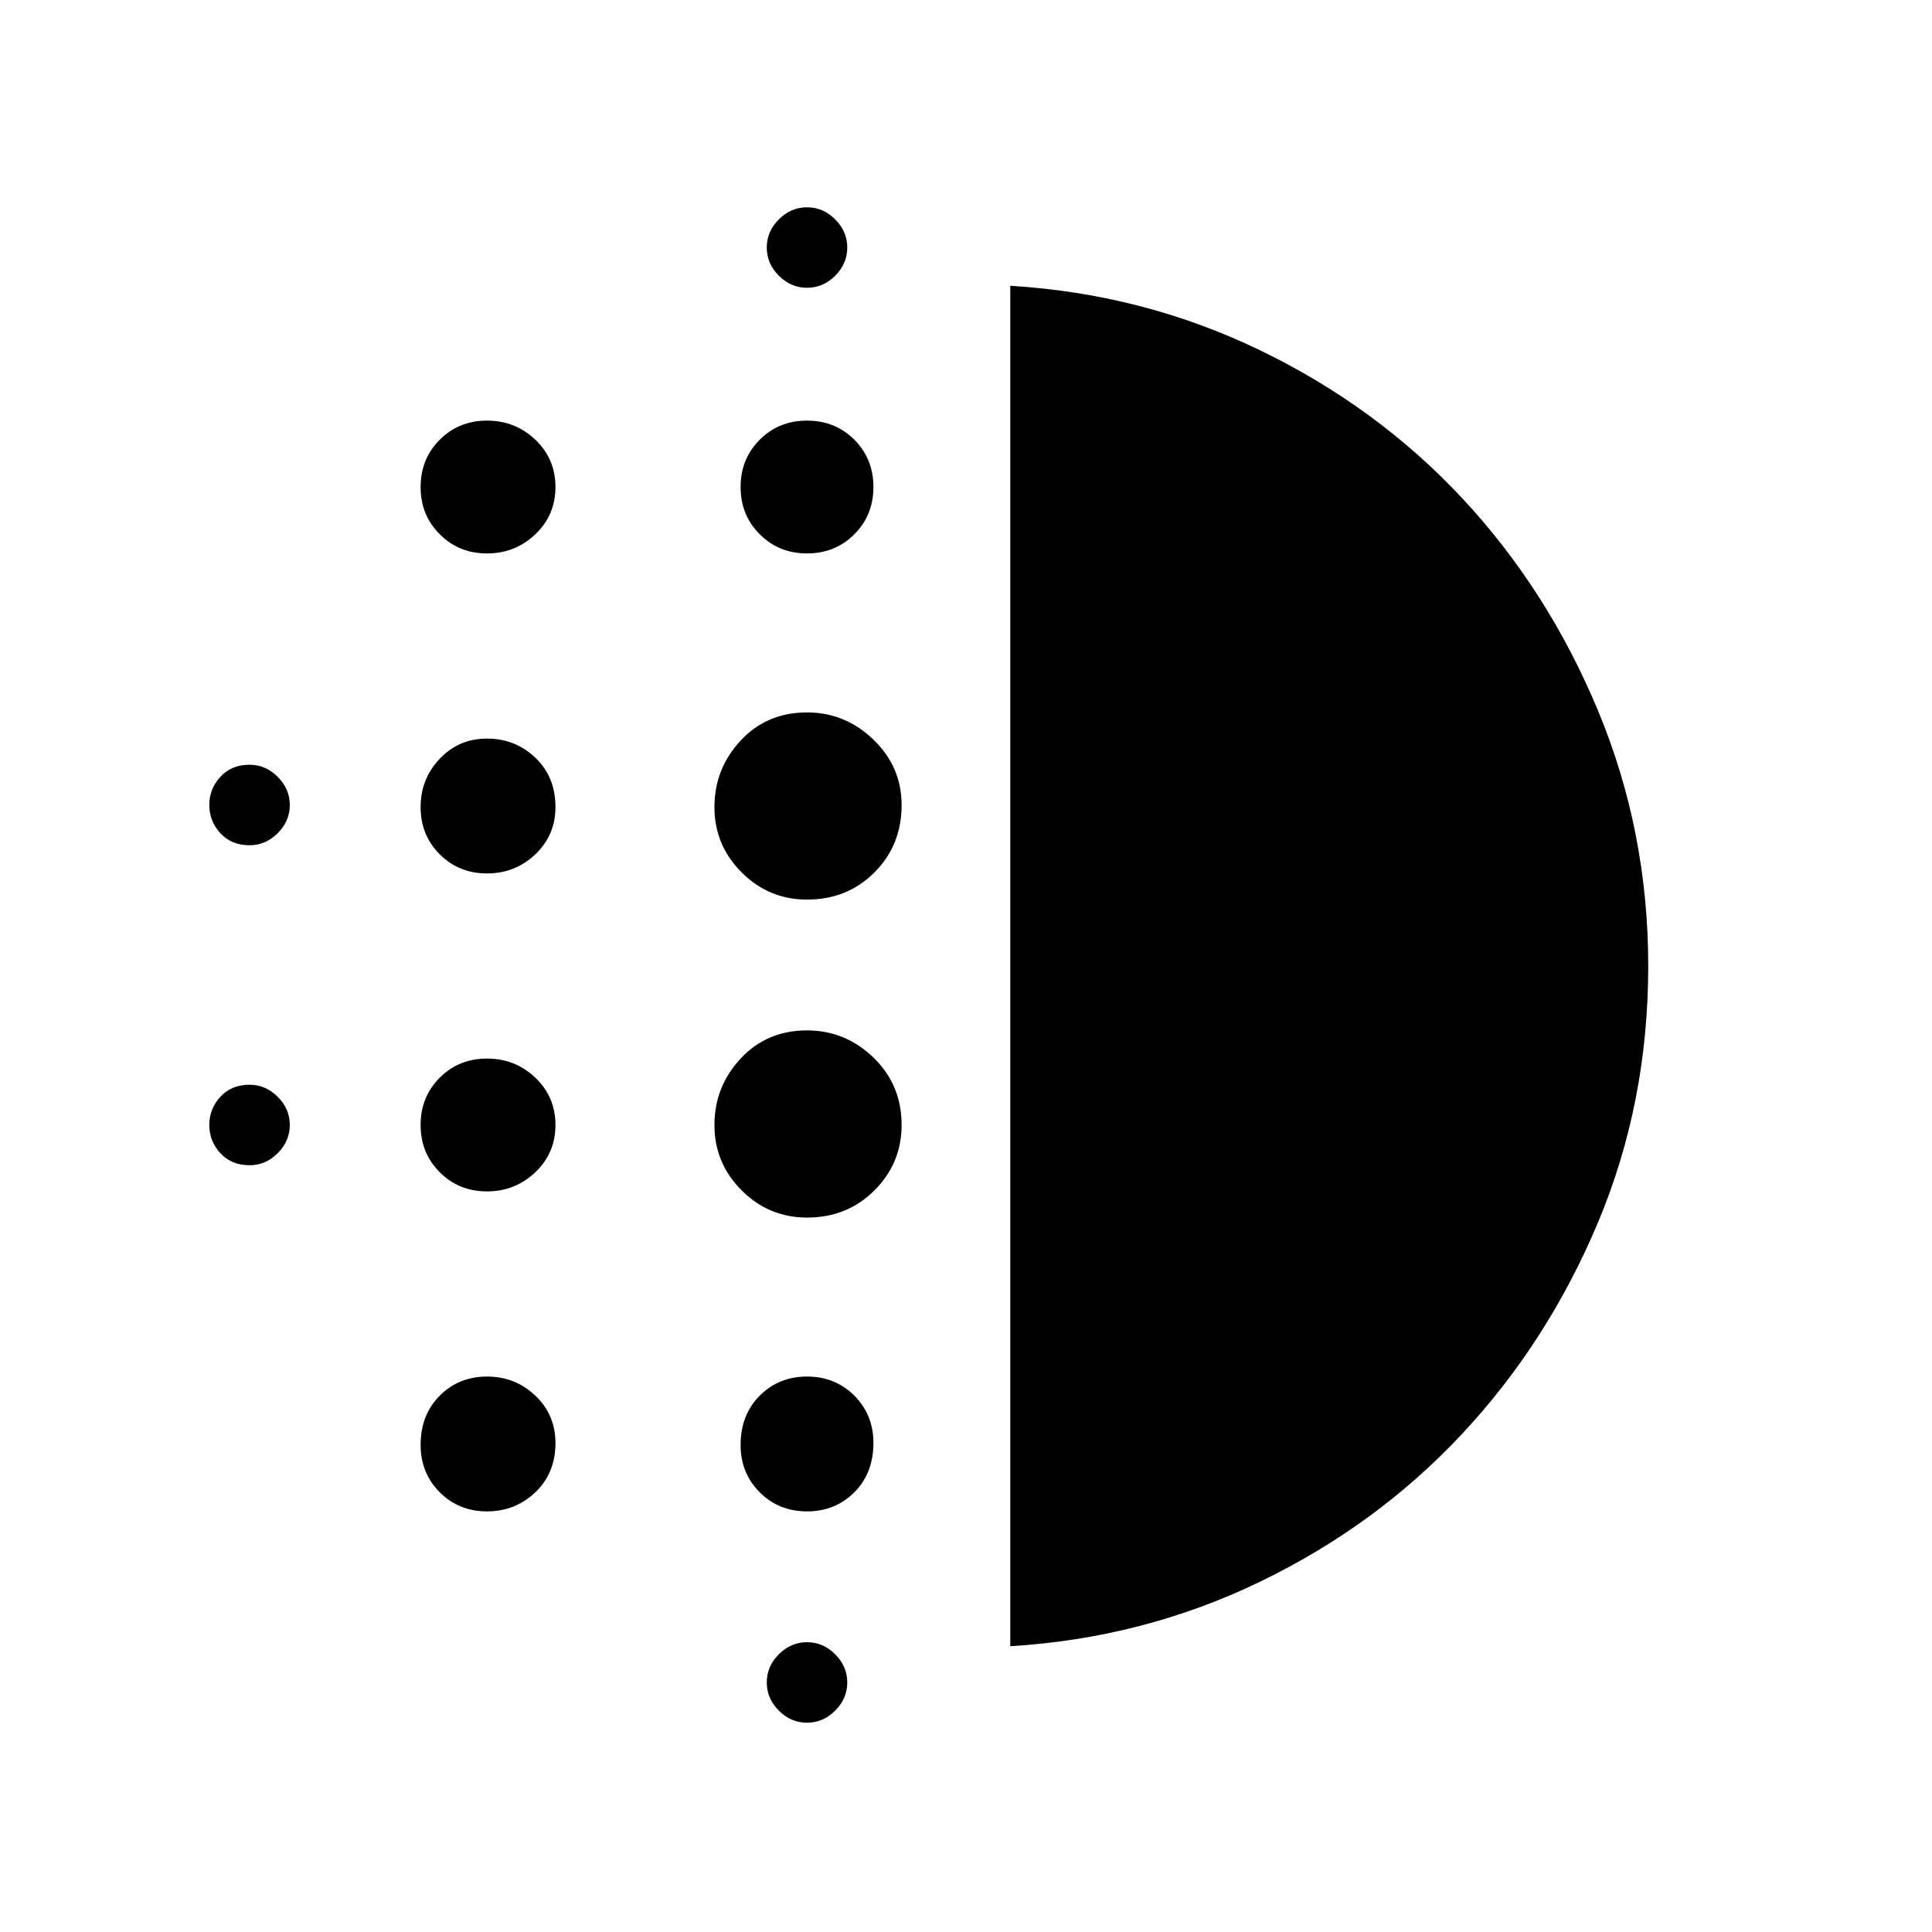 <svg xmlns="http://www.w3.org/2000/svg" height="24" width="24"><path d="M6.05 14.8q-.35 0-.587-.238-.238-.237-.238-.587t.238-.588q.237-.237.587-.237t.6.237q.25.238.25.588t-.25.587q-.25.238-.6.238Zm0 3.975q-.35 0-.587-.237-.238-.238-.238-.588 0-.375.238-.613.237-.237.587-.237t.6.237q.25.238.25.588 0 .375-.25.613-.25.237-.6.237Zm0-7.925q-.35 0-.587-.237-.238-.238-.238-.588t.238-.6q.237-.25.587-.25t.6.237q.25.238.25.613 0 .35-.25.588-.25.237-.6.237ZM3.1 10.5q-.225 0-.363-.15Q2.6 10.2 2.6 10q0-.2.137-.35.138-.15.363-.15.2 0 .35.15.15.15.15.35 0 .2-.15.35-.15.15-.35.15Zm2.95-3.625q-.35 0-.587-.238-.238-.237-.238-.587t.238-.588q.237-.237.587-.237t.6.237q.25.238.25.588t-.25.587q-.25.238-.6.238Zm-2.95 7.6q-.225 0-.363-.15-.137-.15-.137-.35 0-.2.137-.35.138-.15.363-.15.2 0 .35.15.15.15.15.35 0 .2-.15.35-.15.15-.35.15Zm6.925 6.925q-.2 0-.35-.15-.15-.15-.15-.35 0-.2.15-.35.15-.15.35-.15.2 0 .35.15.15.15.15.35 0 .2-.15.35-.15.15-.35.15Zm0-17.825q-.2 0-.35-.15-.15-.15-.15-.35 0-.2.15-.35.15-.15.35-.15.2 0 .35.15.15.15.15.35 0 .2-.15.35-.15.15-.35.15Zm0 3.3q-.35 0-.587-.238Q9.2 6.4 9.2 6.05t.238-.588q.237-.237.587-.237t.588.237q.237.238.237.588t-.237.587q-.238.238-.588.238Zm0 8.25q-.475 0-.812-.338-.338-.337-.338-.812 0-.475.325-.825t.825-.35q.475 0 .825.337.35.338.35.838 0 .475-.337.812-.338.338-.838.338Zm0-3.95q-.475 0-.812-.338-.338-.337-.338-.812 0-.475.325-.825t.825-.35q.475 0 .825.338.35.337.35.812 0 .5-.337.837-.338.338-.838.338Zm0 7.6q-.35 0-.587-.237Q9.2 18.3 9.2 17.95q0-.375.238-.613.237-.237.587-.237t.588.237q.237.238.237.588 0 .375-.237.613-.238.237-.588.237Zm2.525 1.675V3.55q1.65.1 3.1.8 1.45.7 2.513 1.838 1.062 1.137 1.687 2.637T20.475 12q0 1.7-.625 3.188-.625 1.487-1.687 2.624Q17.1 18.95 15.65 19.65q-1.45.7-3.1.8Z"/></svg>